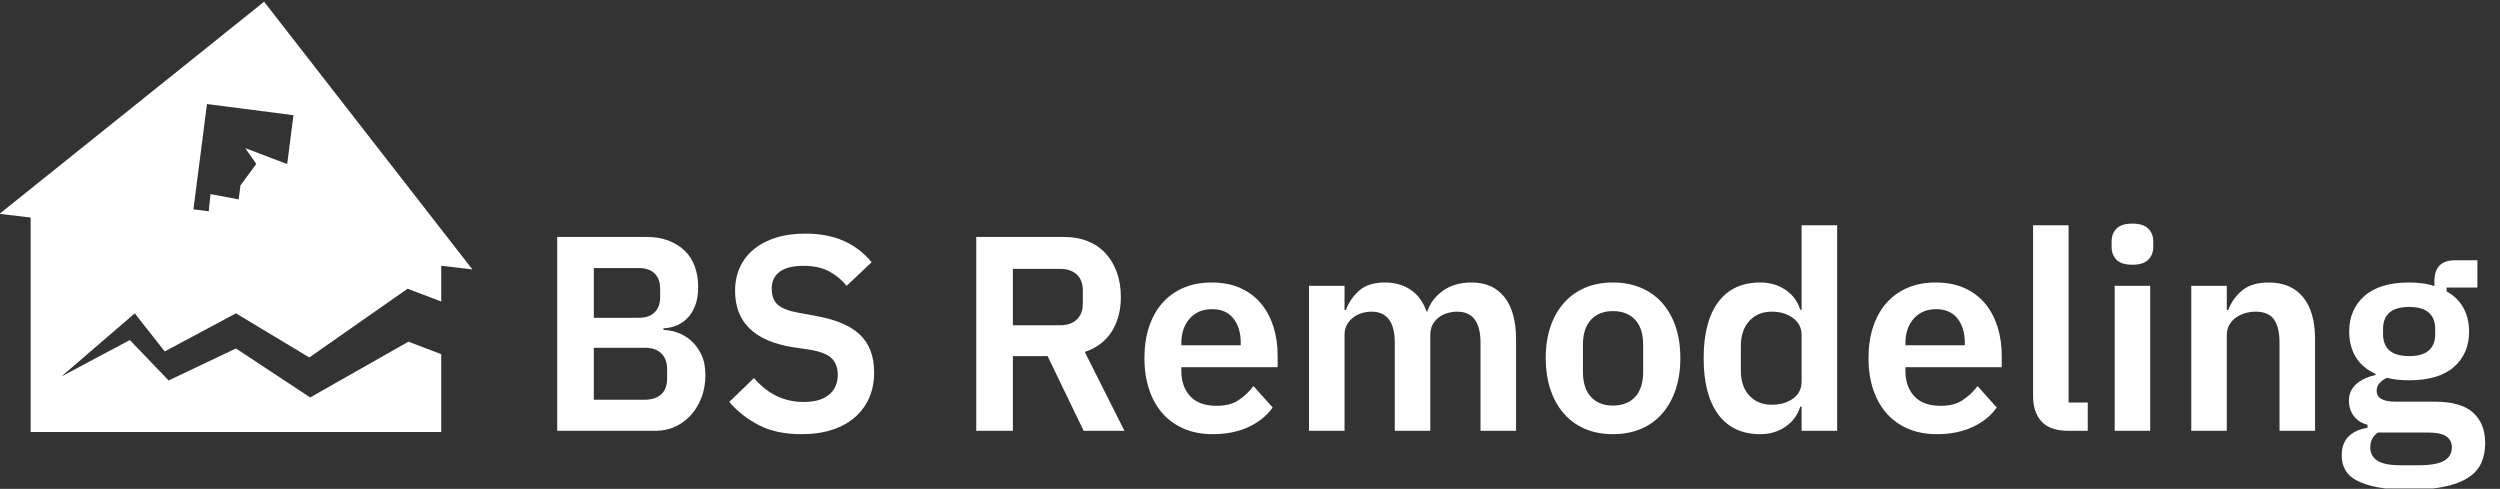 <?xml version="1.0" encoding="UTF-8" standalone="no"?>
<!DOCTYPE svg PUBLIC "-//W3C//DTD SVG 1.1//EN" "http://www.w3.org/Graphics/SVG/1.1/DTD/svg11.dtd">
<svg width="100%" height="100%" viewBox="0 0 900 176" version="1.1" xmlns="http://www.w3.org/2000/svg" xmlns:xlink="http://www.w3.org/1999/xlink" xml:space="preserve" xmlns:serif="http://www.serif.com/" style="fill-rule:evenodd;clip-rule:evenodd;stroke-linejoin:round;stroke-miterlimit:2;">
    <rect x="0" y="0" width="900" height="176" fill="#333333" stroke="none"/>
    <g id="Artboard1" transform="matrix(0.97,0,0,1,-853.065,-786.441)">
        <rect x="879.023" y="786.441" width="926.475" height="175.859" style="fill:none;"/>
        <clipPath id="_clip1">
            <rect x="879.023" y="786.441" width="926.475" height="175.859"/>
        </clipPath>
        <g clip-path="url(#_clip1)">
            <g id="Layer1" transform="matrix(1.03,0,0,1,879.023,786.441)">
                <g transform="matrix(1,0,0,1,-931.858,-814.57)">
                    <path d="M1133.04,899.87L1165.34,899.87C1168.21,899.87 1170.79,900.303 1173.09,901.17C1175.39,902.037 1177.34,903.237 1178.94,904.77C1180.54,906.303 1181.76,908.187 1182.59,910.42C1183.42,912.653 1183.84,915.103 1183.84,917.77C1183.84,920.437 1183.49,922.687 1182.79,924.52C1182.09,926.353 1181.16,927.87 1179.99,929.07C1178.82,930.27 1177.49,931.17 1175.99,931.77C1174.49,932.37 1172.94,932.703 1171.34,932.77L1171.34,933.37C1172.87,933.37 1174.52,933.67 1176.29,934.27C1178.06,934.87 1179.69,935.82 1181.19,937.12C1182.69,938.42 1183.94,940.087 1184.94,942.12C1185.94,944.153 1186.44,946.67 1186.44,949.67C1186.44,952.47 1185.99,955.087 1185.09,957.52C1184.19,959.953 1182.94,962.07 1181.34,963.87C1179.74,965.67 1177.84,967.087 1175.64,968.12C1173.44,969.153 1171.04,969.67 1168.44,969.67L1133.04,969.67L1133.04,899.87ZM1146.24,958.47L1164.64,958.47C1167.17,958.47 1169.14,957.82 1170.54,956.52C1171.94,955.22 1172.64,953.337 1172.64,950.87L1172.64,947.47C1172.64,945.003 1171.94,943.103 1170.54,941.77C1169.14,940.437 1167.17,939.77 1164.64,939.77L1146.24,939.77L1146.24,958.47ZM1146.24,928.97L1162.54,928.97C1164.94,928.97 1166.81,928.32 1168.14,927.02C1169.47,925.72 1170.14,923.903 1170.14,921.57L1170.14,918.47C1170.14,916.137 1169.47,914.32 1168.14,913.02C1166.81,911.72 1164.94,911.07 1162.54,911.07L1146.24,911.07L1146.24,928.97Z" style="fill:white;fill-rule:nonzero;"/>
                    <path d="M1221.04,970.87C1215.04,970.87 1209.96,969.803 1205.79,967.67C1201.62,965.537 1198.04,962.737 1195.04,959.27L1203.94,950.67C1206.34,953.47 1209.02,955.603 1211.99,957.07C1214.96,958.537 1218.24,959.27 1221.84,959.27C1225.91,959.27 1228.97,958.387 1231.04,956.62C1233.11,954.853 1234.14,952.47 1234.14,949.47C1234.14,947.137 1233.47,945.237 1232.14,943.77C1230.81,942.303 1228.31,941.237 1224.64,940.57L1218.04,939.57C1204.11,937.37 1197.14,930.603 1197.14,919.27C1197.14,916.137 1197.72,913.303 1198.89,910.77C1200.06,908.237 1201.74,906.07 1203.94,904.27C1206.14,902.47 1208.79,901.087 1211.89,900.12C1214.99,899.153 1218.51,898.67 1222.44,898.67C1227.71,898.67 1232.31,899.537 1236.24,901.27C1240.17,903.003 1243.54,905.57 1246.34,908.97L1237.34,917.47C1235.61,915.337 1233.51,913.603 1231.04,912.27C1228.57,910.937 1225.47,910.27 1221.74,910.27C1217.94,910.27 1215.09,910.987 1213.19,912.42C1211.29,913.853 1210.34,915.87 1210.34,918.47C1210.34,921.137 1211.11,923.103 1212.64,924.37C1214.17,925.637 1216.64,926.57 1220.04,927.17L1226.54,928.37C1233.61,929.637 1238.82,931.887 1242.19,935.12C1245.56,938.353 1247.24,942.87 1247.24,948.67C1247.24,952.003 1246.66,955.02 1245.49,957.72C1244.32,960.42 1242.62,962.753 1240.39,964.72C1238.16,966.687 1235.42,968.203 1232.19,969.27C1228.96,970.337 1225.24,970.87 1221.04,970.87Z" style="fill:white;fill-rule:nonzero;"/>
                    <path d="M1297.24,969.67L1284.04,969.67L1284.04,899.87L1315.54,899.87C1318.74,899.87 1321.61,900.37 1324.14,901.37C1326.67,902.37 1328.82,903.82 1330.59,905.72C1332.36,907.62 1333.72,909.903 1334.69,912.57C1335.66,915.237 1336.14,918.203 1336.14,921.47C1336.14,926.27 1335.06,930.403 1332.89,933.87C1330.72,937.337 1327.47,939.803 1323.14,941.27L1337.44,969.67L1322.74,969.67L1309.74,942.77L1297.24,942.77L1297.24,969.67ZM1314.24,931.67C1316.77,931.67 1318.77,930.987 1320.24,929.62C1321.71,928.253 1322.44,926.303 1322.44,923.77L1322.44,919.17C1322.44,916.637 1321.71,914.703 1320.24,913.37C1318.77,912.037 1316.77,911.37 1314.24,911.37L1297.24,911.37L1297.24,931.67L1314.24,931.67Z" style="fill:white;fill-rule:nonzero;"/>
                    <path d="M1369.24,970.87C1365.37,970.87 1361.92,970.22 1358.89,968.92C1355.86,967.62 1353.29,965.787 1351.19,963.42C1349.09,961.053 1347.47,958.187 1346.34,954.82C1345.21,951.453 1344.64,947.67 1344.64,943.47C1344.64,939.337 1345.19,935.603 1346.29,932.27C1347.39,928.937 1348.97,926.087 1351.04,923.72C1353.11,921.353 1355.64,919.52 1358.64,918.22C1361.64,916.92 1365.04,916.27 1368.84,916.27C1372.91,916.27 1376.44,916.97 1379.44,918.37C1382.44,919.77 1384.91,921.67 1386.84,924.07C1388.77,926.47 1390.22,929.253 1391.19,932.42C1392.16,935.587 1392.64,938.97 1392.64,942.57L1392.64,946.77L1357.94,946.77L1357.94,948.07C1357.94,951.87 1359.01,954.92 1361.14,957.22C1363.27,959.52 1366.44,960.67 1370.64,960.67C1373.84,960.67 1376.46,960.003 1378.49,958.67C1380.52,957.337 1382.34,955.637 1383.94,953.57L1390.84,961.27C1388.71,964.27 1385.79,966.62 1382.09,968.32C1378.39,970.02 1374.11,970.87 1369.24,970.87ZM1369.04,925.87C1365.64,925.87 1362.94,927.003 1360.94,929.27C1358.94,931.537 1357.94,934.47 1357.94,938.07L1357.94,938.87L1379.34,938.87L1379.34,937.97C1379.34,934.37 1378.46,931.453 1376.69,929.22C1374.92,926.987 1372.37,925.87 1369.04,925.87Z" style="fill:white;fill-rule:nonzero;"/>
                    <path d="M1403.94,969.67L1403.94,917.47L1416.74,917.47L1416.74,926.17L1417.24,926.17C1418.24,923.437 1419.84,921.103 1422.04,919.17C1424.24,917.237 1427.31,916.27 1431.24,916.27C1434.84,916.27 1437.94,917.137 1440.54,918.87C1443.14,920.603 1445.07,923.237 1446.34,926.77L1446.54,926.77C1447.47,923.837 1449.32,921.353 1452.09,919.32C1454.86,917.287 1458.34,916.27 1462.54,916.27C1467.67,916.27 1471.62,918.037 1474.39,921.57C1477.16,925.103 1478.54,930.137 1478.54,936.67L1478.54,969.67L1465.74,969.67L1465.74,937.97C1465.74,930.503 1462.94,926.77 1457.34,926.77C1456.07,926.77 1454.86,926.953 1453.69,927.32C1452.52,927.687 1451.49,928.22 1450.59,928.92C1449.69,929.62 1448.97,930.487 1448.44,931.52C1447.91,932.553 1447.64,933.77 1447.64,935.17L1447.64,969.67L1434.84,969.67L1434.84,937.97C1434.84,930.503 1432.04,926.77 1426.44,926.77C1425.24,926.77 1424.06,926.953 1422.89,927.32C1421.72,927.687 1420.69,928.22 1419.79,928.92C1418.89,929.62 1418.16,930.487 1417.59,931.52C1417.02,932.553 1416.74,933.77 1416.74,935.17L1416.74,969.67L1403.94,969.67Z" style="fill:white;fill-rule:nonzero;"/>
                    <path d="M1513.44,970.87C1509.71,970.87 1506.36,970.237 1503.39,968.97C1500.42,967.703 1497.89,965.87 1495.79,963.47C1493.69,961.07 1492.07,958.187 1490.94,954.82C1489.81,951.453 1489.24,947.67 1489.24,943.47C1489.24,939.27 1489.81,935.503 1490.94,932.17C1492.07,928.837 1493.69,925.987 1495.79,923.62C1497.89,921.253 1500.42,919.437 1503.39,918.17C1506.36,916.903 1509.71,916.27 1513.44,916.27C1517.17,916.27 1520.54,916.903 1523.54,918.17C1526.54,919.437 1529.09,921.253 1531.19,923.62C1533.29,925.987 1534.91,928.837 1536.04,932.17C1537.17,935.503 1537.74,939.27 1537.74,943.47C1537.74,947.67 1537.17,951.453 1536.04,954.82C1534.91,958.187 1533.29,961.07 1531.19,963.47C1529.09,965.87 1526.54,967.703 1523.54,968.97C1520.54,970.237 1517.17,970.87 1513.44,970.87ZM1513.44,960.57C1516.84,960.57 1519.51,959.537 1521.44,957.47C1523.37,955.403 1524.34,952.37 1524.34,948.37L1524.34,938.67C1524.34,934.737 1523.37,931.737 1521.44,929.67C1519.51,927.603 1516.84,926.57 1513.44,926.57C1510.11,926.57 1507.47,927.603 1505.54,929.67C1503.61,931.737 1502.64,934.737 1502.64,938.67L1502.64,948.37C1502.64,952.37 1503.61,955.403 1505.54,957.47C1507.47,959.537 1510.11,960.57 1513.44,960.57Z" style="fill:white;fill-rule:nonzero;"/>
                    <path d="M1581.44,960.97L1580.94,960.97C1580.01,963.97 1578.24,966.37 1575.64,968.17C1573.04,969.97 1570.01,970.87 1566.54,970.87C1559.94,970.87 1554.89,968.503 1551.39,963.77C1547.89,959.037 1546.14,952.27 1546.14,943.47C1546.14,934.737 1547.89,928.02 1551.39,923.32C1554.89,918.62 1559.94,916.27 1566.54,916.27C1570.01,916.27 1573.04,917.153 1575.64,918.92C1578.24,920.687 1580.01,923.07 1580.94,926.07L1581.44,926.07L1581.44,895.67L1594.24,895.67L1594.24,969.67L1581.44,969.67L1581.44,960.97ZM1570.64,960.27C1573.71,960.27 1576.27,959.537 1578.34,958.07C1580.41,956.603 1581.44,954.503 1581.44,951.77L1581.44,935.17C1581.44,932.637 1580.41,930.603 1578.34,929.07C1576.27,927.537 1573.71,926.77 1570.64,926.77C1567.31,926.77 1564.62,927.887 1562.59,930.12C1560.56,932.353 1559.54,935.337 1559.54,939.07L1559.54,948.07C1559.54,951.803 1560.56,954.77 1562.59,956.97C1564.62,959.17 1567.31,960.27 1570.64,960.27Z" style="fill:white;fill-rule:nonzero;"/>
                    <path d="M1630.14,970.87C1626.27,970.87 1622.82,970.22 1619.79,968.92C1616.76,967.62 1614.19,965.787 1612.09,963.42C1609.99,961.053 1608.37,958.187 1607.24,954.82C1606.11,951.453 1605.54,947.67 1605.54,943.47C1605.54,939.337 1606.09,935.603 1607.19,932.27C1608.29,928.937 1609.87,926.087 1611.94,923.72C1614.01,921.353 1616.54,919.52 1619.54,918.22C1622.54,916.92 1625.94,916.27 1629.74,916.27C1633.81,916.27 1637.34,916.97 1640.34,918.37C1643.34,919.77 1645.81,921.67 1647.74,924.07C1649.67,926.47 1651.12,929.253 1652.09,932.42C1653.06,935.587 1653.54,938.97 1653.54,942.57L1653.54,946.77L1618.84,946.77L1618.84,948.07C1618.84,951.87 1619.91,954.92 1622.04,957.22C1624.17,959.52 1627.34,960.67 1631.54,960.67C1634.74,960.67 1637.36,960.003 1639.39,958.67C1641.42,957.337 1643.24,955.637 1644.84,953.57L1651.74,961.27C1649.61,964.27 1646.69,966.62 1642.99,968.32C1639.29,970.02 1635.01,970.87 1630.14,970.87ZM1629.94,925.87C1626.54,925.87 1623.84,927.003 1621.84,929.27C1619.84,931.537 1618.84,934.47 1618.84,938.07L1618.84,938.87L1640.24,938.87L1640.24,937.97C1640.24,934.37 1639.36,931.453 1637.59,929.22C1635.82,926.987 1633.27,925.87 1629.94,925.87Z" style="fill:white;fill-rule:nonzero;"/>
                    <path d="M1677.64,969.67C1673.24,969.67 1670.01,968.57 1667.94,966.37C1665.87,964.17 1664.84,961.07 1664.84,957.07L1664.84,895.67L1677.64,895.67L1677.64,959.47L1684.54,959.47L1684.54,969.67L1677.64,969.67Z" style="fill:white;fill-rule:nonzero;"/>
                    <path d="M1700.64,909.87C1697.97,909.87 1696.06,909.27 1694.89,908.07C1693.72,906.87 1693.14,905.337 1693.14,903.47L1693.14,901.47C1693.14,899.603 1693.72,898.07 1694.89,896.87C1696.06,895.67 1697.97,895.07 1700.64,895.07C1703.24,895.07 1705.14,895.67 1706.34,896.87C1707.54,898.07 1708.14,899.603 1708.14,901.47L1708.14,903.47C1708.14,905.337 1707.54,906.87 1706.34,908.07C1705.14,909.27 1703.24,909.87 1700.64,909.87ZM1694.24,917.47L1707.04,917.47L1707.04,969.67L1694.24,969.67L1694.24,917.47Z" style="fill:white;fill-rule:nonzero;"/>
                    <path d="M1721.84,969.67L1721.84,917.47L1734.64,917.47L1734.64,926.17L1735.14,926.17C1736.21,923.37 1737.89,921.02 1740.19,919.12C1742.49,917.22 1745.67,916.27 1749.74,916.27C1755.14,916.27 1759.27,918.037 1762.14,921.57C1765.01,925.103 1766.44,930.137 1766.44,936.67L1766.44,969.67L1753.64,969.67L1753.64,937.97C1753.64,934.237 1752.97,931.437 1751.64,929.57C1750.31,927.703 1748.11,926.77 1745.04,926.77C1743.71,926.77 1742.42,926.953 1741.19,927.32C1739.96,927.687 1738.86,928.22 1737.89,928.92C1736.92,929.62 1736.14,930.487 1735.54,931.52C1734.94,932.553 1734.64,933.77 1734.64,935.17L1734.64,969.67L1721.84,969.67Z" style="fill:white;fill-rule:nonzero;"/>
                    <path d="M1827.74,974.07C1827.74,976.803 1827.26,979.22 1826.29,981.32C1825.32,983.42 1823.74,985.17 1821.54,986.57C1819.34,987.97 1816.51,989.037 1813.04,989.77C1809.57,990.503 1805.34,990.87 1800.34,990.87C1795.94,990.87 1792.21,990.587 1789.14,990.02C1786.07,989.453 1783.56,988.653 1781.59,987.62C1779.62,986.587 1778.21,985.303 1777.34,983.77C1776.47,982.237 1776.04,980.503 1776.04,978.57C1776.04,975.637 1776.86,973.353 1778.49,971.72C1780.12,970.087 1782.41,969.037 1785.34,968.57L1785.34,967.47C1783.21,966.937 1781.56,965.887 1780.39,964.32C1779.22,962.753 1778.64,960.903 1778.64,958.77C1778.64,957.437 1778.91,956.253 1779.44,955.22C1779.97,954.187 1780.69,953.303 1781.59,952.57C1782.49,951.837 1783.51,951.22 1784.64,950.72C1785.77,950.22 1786.97,949.837 1788.24,949.57L1788.24,949.17C1785.04,947.703 1782.66,945.67 1781.09,943.07C1779.52,940.47 1778.74,937.437 1778.74,933.97C1778.74,928.637 1780.57,924.353 1784.24,921.12C1787.91,917.887 1793.27,916.27 1800.34,916.27C1801.94,916.27 1803.52,916.37 1805.09,916.57C1806.66,916.77 1808.11,917.103 1809.44,917.57L1809.44,915.87C1809.44,910.803 1811.91,908.27 1816.84,908.27L1824.94,908.27L1824.94,918.07L1813.84,918.07L1813.84,919.47C1816.57,921.003 1818.61,923.003 1819.94,925.47C1821.27,927.937 1821.94,930.77 1821.94,933.97C1821.94,939.237 1820.12,943.47 1816.49,946.67C1812.86,949.87 1807.47,951.47 1800.34,951.47C1797.27,951.47 1794.61,951.17 1792.34,950.57C1791.34,951.037 1790.47,951.653 1789.74,952.42C1789.01,953.187 1788.64,954.137 1788.64,955.27C1788.64,957.87 1790.91,959.17 1795.44,959.17L1809.44,959.17C1815.84,959.17 1820.49,960.487 1823.39,963.12C1826.29,965.753 1827.74,969.403 1827.74,974.07ZM1815.74,975.57C1815.74,973.903 1815.07,972.603 1813.74,971.67C1812.41,970.737 1810.11,970.27 1806.84,970.27L1789.04,970.27C1787.24,971.603 1786.34,973.403 1786.34,975.67C1786.34,977.67 1787.17,979.237 1788.84,980.37C1790.51,981.503 1793.34,982.07 1797.34,982.07L1803.74,982.07C1807.94,982.07 1810.99,981.537 1812.89,980.47C1814.79,979.403 1815.74,977.77 1815.74,975.57ZM1800.34,942.77C1806.61,942.77 1809.74,940.103 1809.74,934.77L1809.74,933.07C1809.74,927.737 1806.61,925.07 1800.34,925.07C1794.07,925.07 1790.94,927.737 1790.94,933.07L1790.94,934.77C1790.94,940.103 1794.07,942.77 1800.34,942.77Z" style="fill:white;fill-rule:nonzero;"/>
                </g>
                <g transform="matrix(0.444,0,0,0.444,-297.668,-262.381)">
                    <path d="M696.24,767.318L670.935,764.347L885.671,592.349L1054.72,809.411L1029.42,806.44L1029.42,835.408L1002.11,825.043L922.371,880.782L862.83,845.012L805.007,875.906L780.731,845.012L721.222,896.17L776.718,866.659L808.199,899.429L862.83,873.481L923.052,913.194L1002.78,867.982L1029.42,878.089L1029.42,941.245L696.24,941.245L696.24,767.318ZM904.408,723.986L909.52,684.355L839.332,675.303L828.319,760.686L840.75,762.289L842.179,748.331L865.04,752.598L866.498,741.291L879.317,723.862L870.397,711.065L904.408,723.986Z" style="fill:white;"/>
                </g>
            </g>
        </g>
    </g>
</svg>
